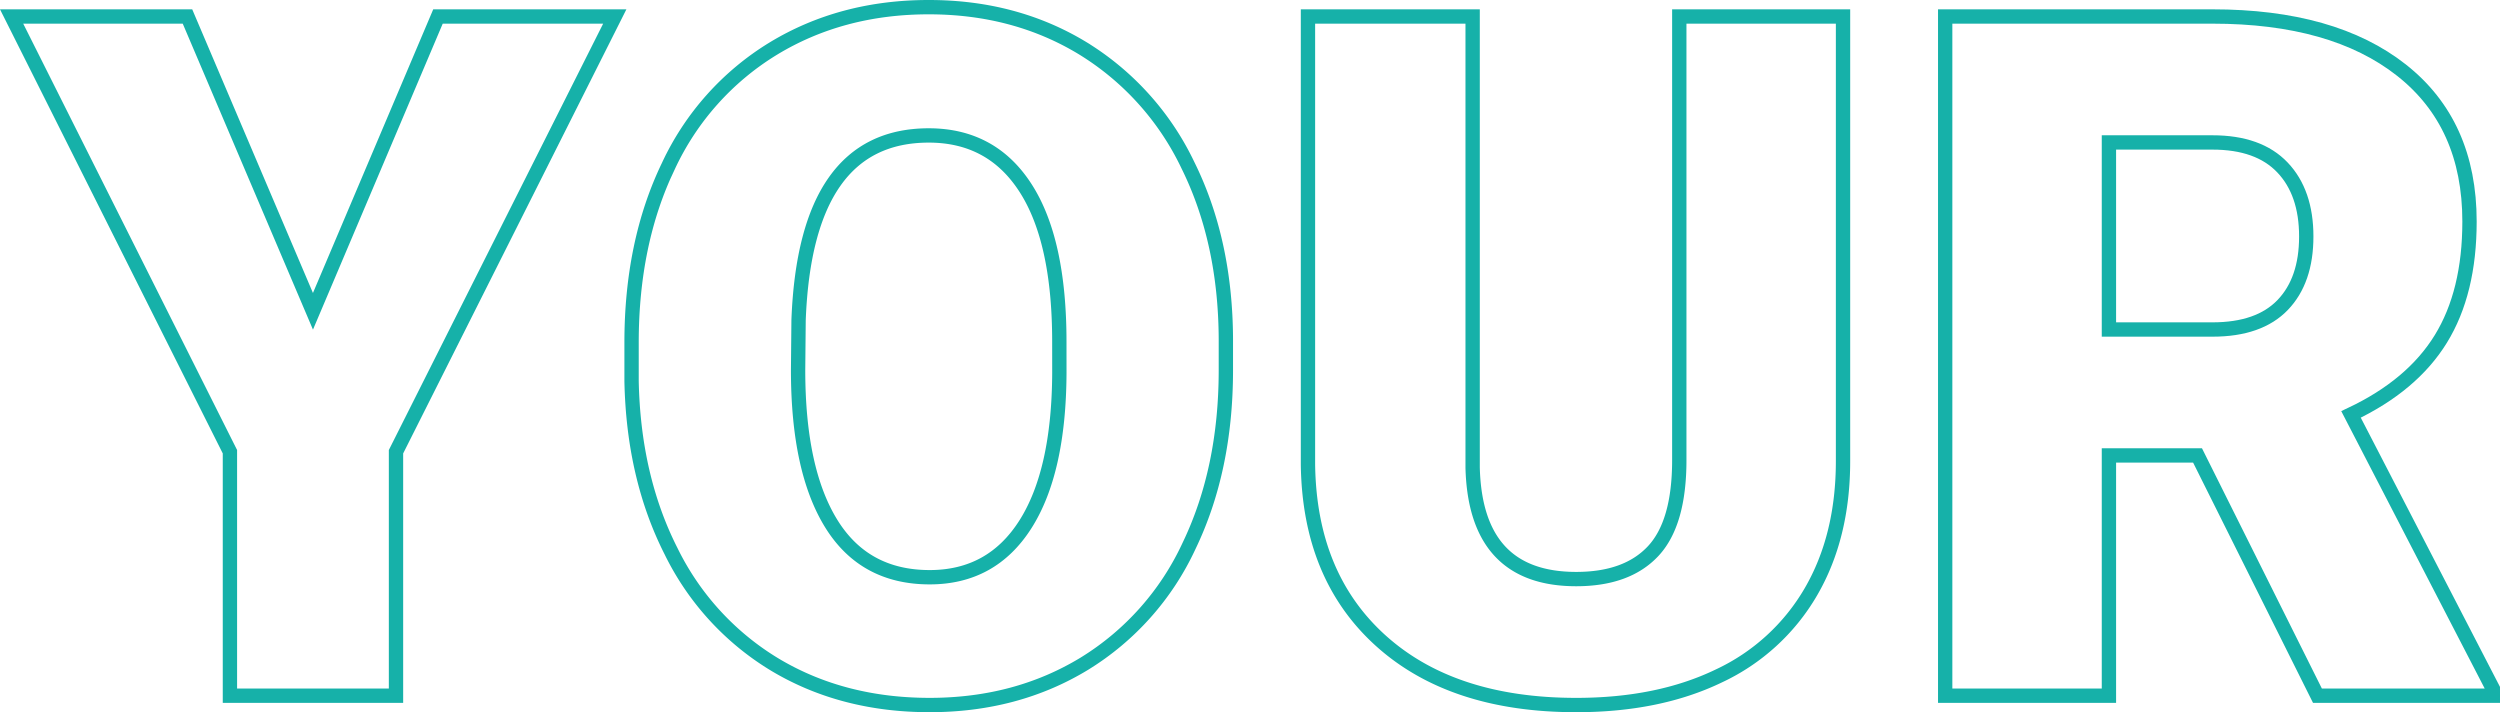 <svg id="Layer_1" data-name="Layer 1" xmlns="http://www.w3.org/2000/svg" viewBox="0 0 523.364 149.094"><title>MDEV_HEADER_your</title><path d="M69.793,68.931,95.965,7.212h37.012l-45.8,91.114V149.4H52.41V98.326L6.707,7.212H43.523Z" transform="translate(-4.276 -3.759)" style="fill:none;stroke:#16b1a9;stroke-width:3px"/><path d="M260.906,81.236q0,20.8-7.715,36.816a57.018,57.018,0,0,1-21.923,24.659q-14.21,8.642-32.373,8.642T166.668,143a56.924,56.924,0,0,1-21.924-23.877q-7.862-15.528-8.252-35.645V75.474q0-20.9,7.666-36.865a56.88,56.88,0,0,1,21.973-24.658q14.3-8.691,32.568-8.692,18.066,0,32.227,8.594a57.918,57.918,0,0,1,22.021,24.463q7.86,15.871,7.959,36.377Zm-34.863-5.957q0-21.19-7.08-32.178T198.7,32.115q-25.781,0-27.246,38.672l-.1,10.449q0,20.9,6.934,32.129T198.9,124.6q12.985,0,20.019-11.035t7.129-31.738Z" transform="translate(-4.276 -3.759)" style="fill:none;stroke:#16b1a9;stroke-width:3px"/><path d="M390.105,7.212v93.067q0,15.82-6.738,27.392A43.644,43.644,0,0,1,364.031,145.3q-12.6,6.057-29.785,6.055-25.978,0-40.918-13.476t-15.234-36.915V7.212h34.472v94.434q.587,23.341,21.68,23.34,10.643,0,16.113-5.859t5.469-19.043V7.212Z" transform="translate(-4.276 -3.759)" style="fill:none;stroke:#16b1a9;stroke-width:3px"/><path d="M464.324,99.107H445.77V149.4H411.492V7.212h55.957q25.293,0,39.551,11.219t14.258,31.7q0,14.83-6.006,24.584t-18.8,15.8l29.688,57.41V149.4H489.422ZM445.77,72.74h21.679q9.765,0,14.7-5.139t4.932-14.344q0-9.2-4.98-14.439T467.449,33.58H445.77Z" transform="translate(-4.276 -3.759)" style="fill:none;stroke:#16b1a9;stroke-width:3px"/></svg>
